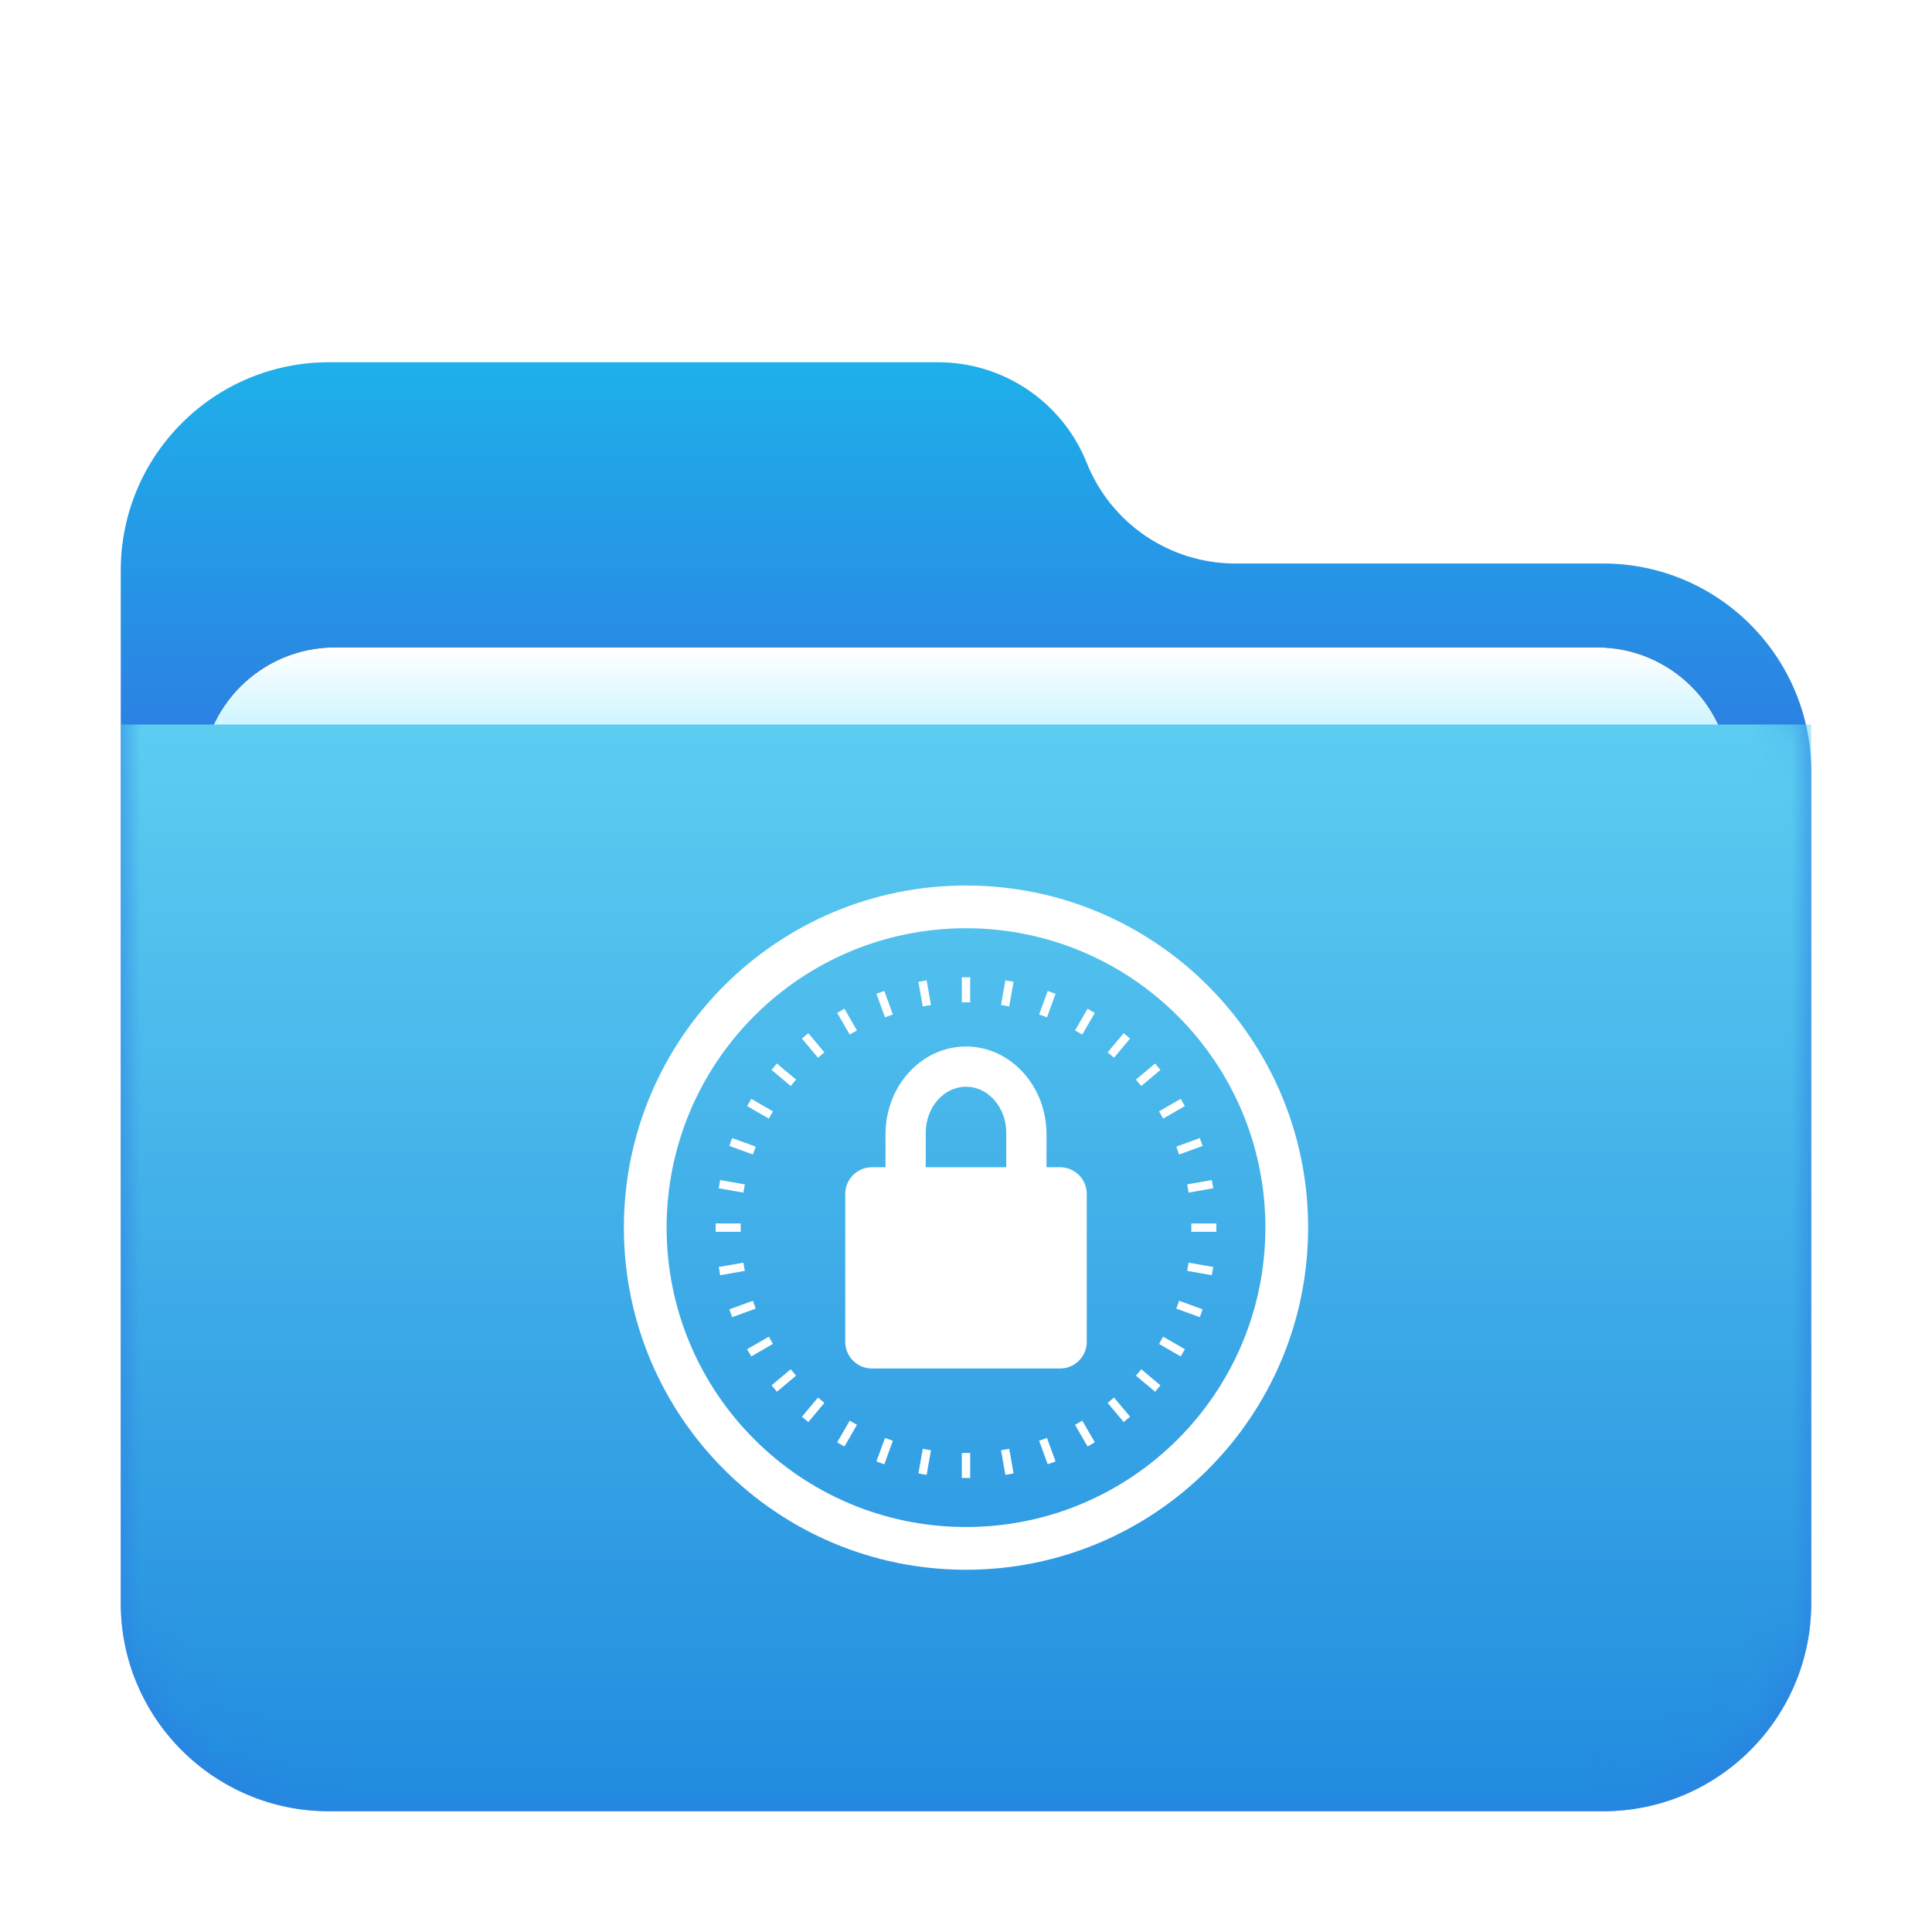<?xml version="1.0" encoding="UTF-8"?>
<svg width="48px" height="48px" viewBox="0 0 48 48" version="1.1" xmlns="http://www.w3.org/2000/svg" xmlns:xlink="http://www.w3.org/1999/xlink">
    <title>folder-safebox-lock</title>
    <defs>
        <filter x="-8.3%" y="-6.9%" width="116.7%" height="119.4%" filterUnits="objectBoundingBox" id="filter-1">
            <feOffset dx="0" dy="1" in="SourceAlpha" result="shadowOffsetOuter1"></feOffset>
            <feGaussianBlur stdDeviation="1" in="shadowOffsetOuter1" result="shadowBlurOuter1"></feGaussianBlur>
            <feColorMatrix values="0 0 0 0 0   0 0 0 0 0   0 0 0 0 0  0 0 0 0.2 0" type="matrix" in="shadowBlurOuter1" result="shadowMatrixOuter1"></feColorMatrix>
            <feMerge>
                <feMergeNode in="shadowMatrixOuter1"></feMergeNode>
                <feMergeNode in="SourceGraphic"></feMergeNode>
            </feMerge>
        </filter>
        <linearGradient x1="50%" y1="0%" x2="50%" y2="26.353%" id="linearGradient-2">
            <stop stop-color="#1FB0EA" offset="0%"></stop>
            <stop stop-color="#2C7FE2" offset="100%"></stop>
        </linearGradient>
        <path d="M24,2.5 C24.604,4.01 26.066,5 27.693,5 L36.829,5 C39.685,5 42,7.315 42,10.171 L42,30.829 C42,33.685 39.685,36 36.829,36 L5.171,36 C2.315,36 -4.228281e-14,33.685 -4.26325641e-14,30.829 L-4.35207426e-14,5.171 C-4.38704967e-14,2.315 2.315,-3.23379704e-14 5.171,-3.28626015e-14 L20.307,-3.10862447e-14 C21.934,-3.13849777e-14 23.396,0.99 24,2.5 Z" id="path-3"></path>
        <linearGradient x1="50%" y1="0%" x2="50%" y2="11.796%" id="linearGradient-5">
            <stop stop-color="#FFFFFF" offset="0%"></stop>
            <stop stop-color="#CEF5FF" offset="100%"></stop>
        </linearGradient>
        <path d="M5.324,7.085 L36.676,7.085 C38.512,7.085 40,8.573 40,10.409 L40,19.76 C40,21.596 38.512,23.085 36.676,23.085 L5.324,23.085 C3.488,23.085 2,21.596 2,19.76 L2,10.409 C2,8.573 3.488,7.085 5.324,7.085 Z" id="path-6"></path>
        <filter x="-3.9%" y="-9.5%" width="107.9%" height="120.9%" filterUnits="objectBoundingBox" id="filter-7">
            <feOffset dx="0" dy="0" in="SourceAlpha" result="shadowOffsetOuter1"></feOffset>
            <feGaussianBlur stdDeviation="0.5" in="shadowOffsetOuter1" result="shadowBlurOuter1"></feGaussianBlur>
            <feColorMatrix values="0 0 0 0 0   0 0 0 0 0   0 0 0 0 0  0 0 0 0.2 0" type="matrix" in="shadowBlurOuter1"></feColorMatrix>
        </filter>
        <linearGradient x1="56.426%" y1="0%" x2="56.426%" y2="115.461%" id="linearGradient-8">
            <stop stop-color="#5CCDF1" offset="0%"></stop>
            <stop stop-color="#1881DC" offset="100%"></stop>
        </linearGradient>
    </defs>
    <g id="folder-safebox-lock" stroke="none" stroke-width="1" fill="none" fill-rule="evenodd">
        <g id="folder-48px" transform="translate(3, 8)">
            <g id="Group-2" filter="url(#filter-1)" transform="translate(0, 0)">
                <mask id="mask-4" fill="white">
                    <use xlink:href="#path-3"></use>
                </mask>
                <use id="Mask" fill="url(#linearGradient-2)" xlink:href="#path-3"></use>
                <g id="Rectangle" mask="url(#mask-4)">
                    <use fill="black" fill-opacity="1" filter="url(#filter-7)" xlink:href="#path-6"></use>
                    <use fill="url(#linearGradient-5)" fill-rule="evenodd" xlink:href="#path-6"></use>
                </g>
                <g id="Group" mask="url(#mask-4)" fill="url(#linearGradient-8)">
                    <g transform="translate(0, 8.625)" id="Rectangle">
                        <path d="M-3.55271368e-15,0.375 L42,0.375 L42,22.204 C42,25.06 39.685,27.375 36.829,27.375 L5.171,27.375 C2.315,27.375 -3.20295958e-15,25.06 -3.55271368e-15,22.204 L-3.55271368e-15,0.375 L-3.55271368e-15,0.375 Z"></path>
                    </g>
                </g>
            </g>
        </g>
        <path d="M24,22 C28.694,22 32.5,25.806 32.5,30.5 C32.5,35.194 28.694,39 24,39 C19.306,39 15.5,35.194 15.5,30.5 C15.5,25.806 19.306,22 24,22 Z M24,23.062 C19.892,23.062 16.562,26.392 16.562,30.5 C16.562,34.608 19.892,37.938 24,37.938 C28.108,37.938 31.438,34.608 31.438,30.5 C31.438,26.392 28.108,23.062 24,23.062 Z M24.104,36.098 L24.104,36.72 L23.896,36.72 L23.896,36.098 L24.104,36.098 Z M22.926,35.995 L23.13,36.031 L23.022,36.643 L22.818,36.607 L22.926,35.995 Z M25.074,35.995 L25.182,36.607 L24.978,36.643 L24.87,36.031 L25.074,35.995 Z M26.012,35.725 L26.225,36.309 L26.03,36.38 L25.817,35.795 L26.012,35.725 Z M21.988,35.725 L22.183,35.795 L21.97,36.38 L21.775,36.309 L21.988,35.725 Z M26.889,35.296 L27.2,35.834 L27.02,35.938 L26.709,35.399 L26.889,35.296 Z M21.111,35.296 L21.291,35.399 L20.98,35.938 L20.8,35.834 L21.111,35.296 Z M27.677,34.721 L28.077,35.198 L27.918,35.331 L27.519,34.855 L27.677,34.721 Z M20.323,34.721 L20.481,34.855 L20.082,35.331 L19.923,35.198 L20.323,34.721 Z M28.355,34.019 L28.831,34.418 L28.698,34.577 L28.221,34.177 L28.355,34.019 Z M19.645,34.019 L19.779,34.177 L19.302,34.577 L19.169,34.418 L19.645,34.019 Z M24,26 C25.105,26 26,26.977 26,28.182 L26,29 L26.338,29 C26.703,29 27,29.297 27,29.662 L27,33.338 C27,33.703 26.703,34 26.338,34 L21.662,34 C21.297,34 21,33.703 21,33.338 L21,29.662 C21,29.297 21.297,29 21.662,29 L22,29 L22,28.182 C22,26.977 22.895,26 24,26 Z M28.899,33.209 L29.438,33.52 L29.334,33.7 L28.796,33.389 L28.899,33.209 Z M19.101,33.209 L19.204,33.389 L18.666,33.7 L18.562,33.52 L19.101,33.209 Z M18.705,32.317 L18.775,32.512 L18.191,32.725 L18.12,32.53 L18.705,32.317 Z M29.295,32.317 L29.88,32.53 L29.809,32.725 L29.225,32.512 L29.295,32.317 Z M18.469,31.37 L18.505,31.574 L17.893,31.682 L17.857,31.478 L18.469,31.37 Z M29.531,31.37 L30.143,31.478 L30.107,31.682 L29.495,31.574 L29.531,31.37 Z M18.402,30.396 L18.402,30.604 L17.78,30.604 L17.78,30.396 L18.402,30.396 Z M30.22,30.396 L30.22,30.604 L29.598,30.604 L29.598,30.396 L30.22,30.396 Z M17.893,29.318 L18.505,29.426 L18.469,29.63 L17.857,29.522 L17.893,29.318 Z M30.107,29.318 L30.143,29.522 L29.531,29.63 L29.495,29.426 L30.107,29.318 Z M24,27 C23.448,27 23,27.512 23,28.143 L23,29 L25,29 L25,28.143 C25,27.512 24.552,27 24,27 Z M18.191,28.275 L18.775,28.488 L18.705,28.683 L18.12,28.47 L18.191,28.275 Z M29.809,28.275 L29.88,28.47 L29.295,28.683 L29.225,28.488 L29.809,28.275 Z M29.334,27.3 L29.438,27.48 L28.899,27.791 L28.796,27.611 L29.334,27.3 Z M18.666,27.3 L19.204,27.611 L19.101,27.791 L18.562,27.48 L18.666,27.3 Z M28.698,26.423 L28.831,26.582 L28.355,26.981 L28.221,26.823 L28.698,26.423 Z M19.302,26.423 L19.779,26.823 L19.645,26.981 L19.169,26.582 L19.302,26.423 Z M27.918,25.669 L28.077,25.802 L27.677,26.279 L27.519,26.145 L27.918,25.669 Z M20.082,25.669 L20.481,26.145 L20.323,26.279 L19.923,25.802 L20.082,25.669 Z M27.02,25.062 L27.2,25.166 L26.889,25.704 L26.709,25.601 L27.02,25.062 Z M20.98,25.062 L21.291,25.601 L21.111,25.704 L20.8,25.166 L20.98,25.062 Z M26.03,24.62 L26.225,24.691 L26.012,25.275 L25.817,25.205 L26.03,24.62 Z M21.97,24.62 L22.183,25.205 L21.988,25.275 L21.775,24.691 L21.97,24.62 Z M24.978,24.357 L25.182,24.393 L25.074,25.005 L24.87,24.969 L24.978,24.357 Z M23.022,24.357 L23.13,24.969 L22.926,25.005 L22.818,24.393 L23.022,24.357 Z M24.104,24.28 L24.104,24.902 L23.896,24.902 L23.896,24.28 L24.104,24.28 Z" id="形状结合" fill="#FFFFFF" fill-rule="nonzero"></path>
    </g>
</svg>